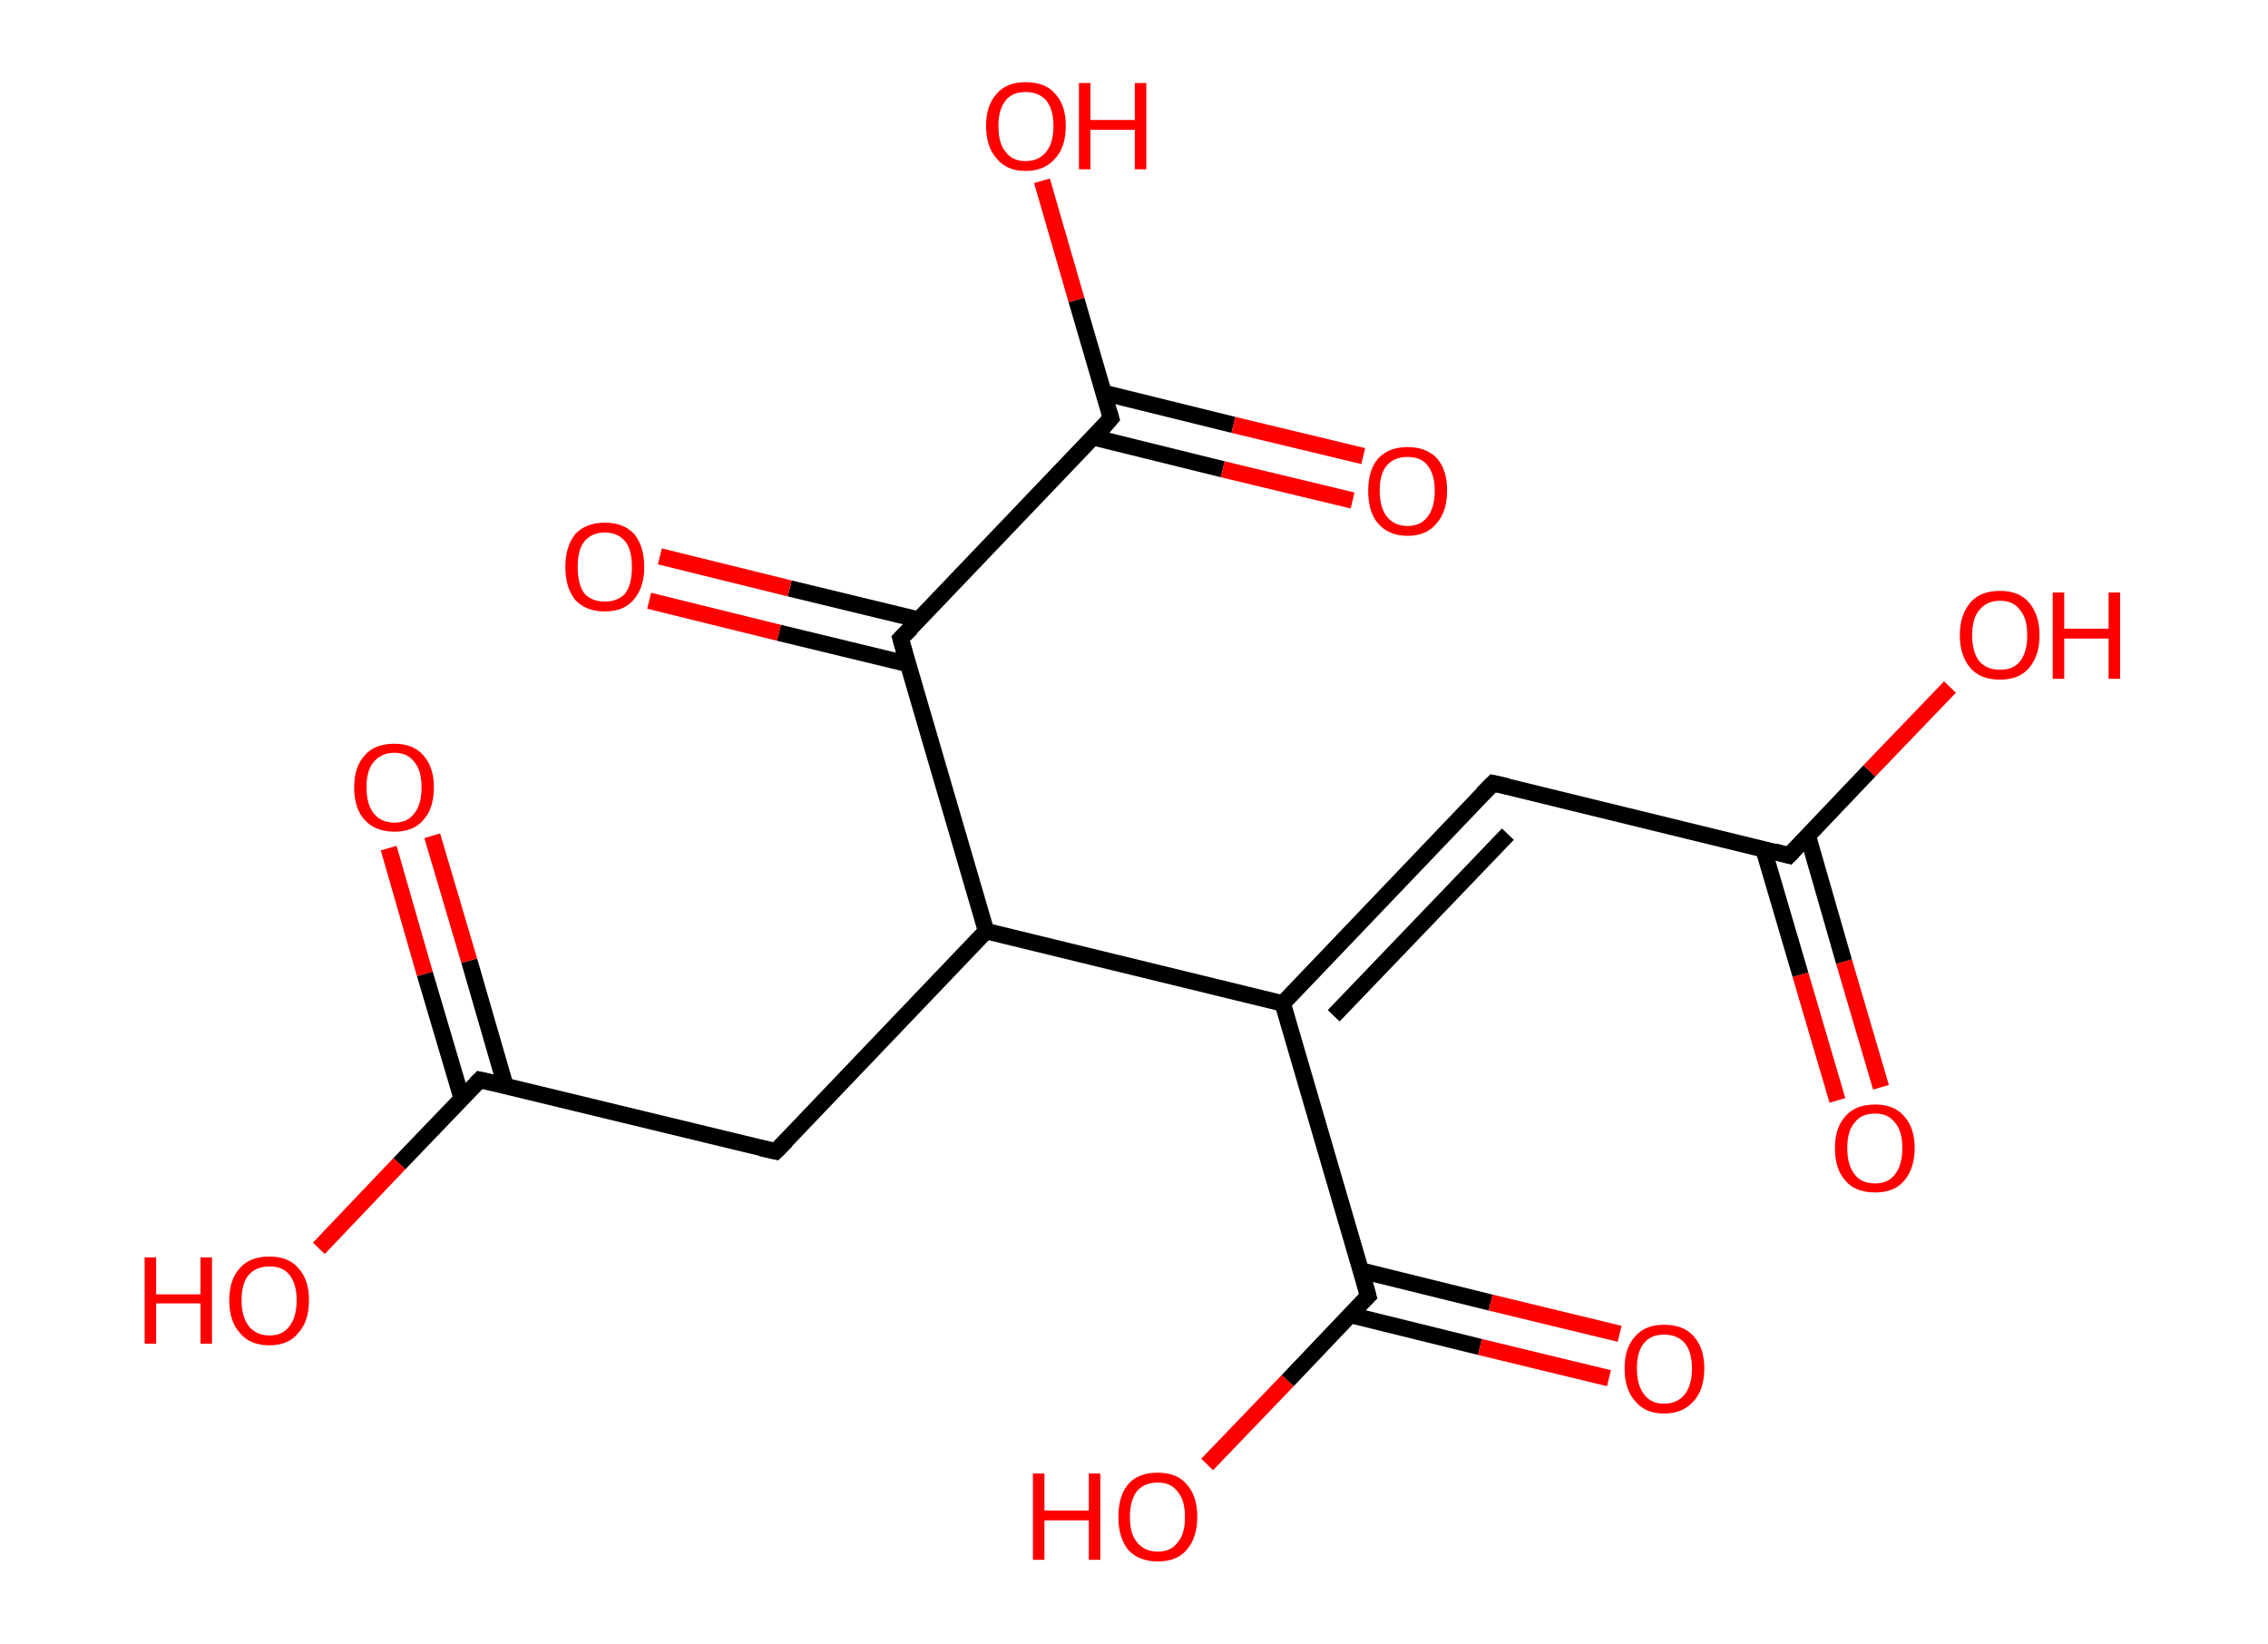 <?xml version='1.0' encoding='ASCII' standalone='yes'?>
<svg xmlns="http://www.w3.org/2000/svg" xmlns:rdkit="http://www.rdkit.org/xml" xmlns:xlink="http://www.w3.org/1999/xlink" version="1.1" baseProfile="full" xml:space="preserve" width="276px" height="200px" viewBox="0 0 276 200">
<!-- END OF HEADER -->
<rect style="opacity:1.0;fill:#FFFFFF;stroke:none" width="276.0" height="200.0" x="0.0" y="0.0"> </rect>
<path class="bond-0 atom-0 atom-1" d="M 223.6,133.9 L 219.1,118.6" style="fill:none;fill-rule:evenodd;stroke:#FF0000;stroke-width:2.0px;stroke-linecap:butt;stroke-linejoin:miter;stroke-opacity:1"/>
<path class="bond-0 atom-0 atom-1" d="M 219.1,118.6 L 214.6,103.3" style="fill:none;fill-rule:evenodd;stroke:#000000;stroke-width:2.0px;stroke-linecap:butt;stroke-linejoin:miter;stroke-opacity:1"/>
<path class="bond-0 atom-0 atom-1" d="M 228.9,132.3 L 224.4,117.0" style="fill:none;fill-rule:evenodd;stroke:#FF0000;stroke-width:2.0px;stroke-linecap:butt;stroke-linejoin:miter;stroke-opacity:1"/>
<path class="bond-0 atom-0 atom-1" d="M 224.4,117.0 L 220.0,101.7" style="fill:none;fill-rule:evenodd;stroke:#000000;stroke-width:2.0px;stroke-linecap:butt;stroke-linejoin:miter;stroke-opacity:1"/>
<path class="bond-1 atom-1 atom-2" d="M 217.7,104.1 L 227.5,93.8" style="fill:none;fill-rule:evenodd;stroke:#000000;stroke-width:2.0px;stroke-linecap:butt;stroke-linejoin:miter;stroke-opacity:1"/>
<path class="bond-1 atom-1 atom-2" d="M 227.5,93.8 L 237.3,83.6" style="fill:none;fill-rule:evenodd;stroke:#FF0000;stroke-width:2.0px;stroke-linecap:butt;stroke-linejoin:miter;stroke-opacity:1"/>
<path class="bond-2 atom-1 atom-3" d="M 217.7,104.1 L 181.7,95.3" style="fill:none;fill-rule:evenodd;stroke:#000000;stroke-width:2.0px;stroke-linecap:butt;stroke-linejoin:miter;stroke-opacity:1"/>
<path class="bond-3 atom-3 atom-4" d="M 181.7,95.3 L 156.1,122.1" style="fill:none;fill-rule:evenodd;stroke:#000000;stroke-width:2.0px;stroke-linecap:butt;stroke-linejoin:miter;stroke-opacity:1"/>
<path class="bond-3 atom-3 atom-4" d="M 183.5,101.5 L 162.3,123.6" style="fill:none;fill-rule:evenodd;stroke:#000000;stroke-width:2.0px;stroke-linecap:butt;stroke-linejoin:miter;stroke-opacity:1"/>
<path class="bond-4 atom-4 atom-5" d="M 156.1,122.1 L 166.5,157.7" style="fill:none;fill-rule:evenodd;stroke:#000000;stroke-width:2.0px;stroke-linecap:butt;stroke-linejoin:miter;stroke-opacity:1"/>
<path class="bond-5 atom-5 atom-6" d="M 164.3,160.0 L 180.1,163.9" style="fill:none;fill-rule:evenodd;stroke:#000000;stroke-width:2.0px;stroke-linecap:butt;stroke-linejoin:miter;stroke-opacity:1"/>
<path class="bond-5 atom-5 atom-6" d="M 180.1,163.9 L 195.8,167.7" style="fill:none;fill-rule:evenodd;stroke:#FF0000;stroke-width:2.0px;stroke-linecap:butt;stroke-linejoin:miter;stroke-opacity:1"/>
<path class="bond-5 atom-5 atom-6" d="M 165.6,154.6 L 181.4,158.5" style="fill:none;fill-rule:evenodd;stroke:#000000;stroke-width:2.0px;stroke-linecap:butt;stroke-linejoin:miter;stroke-opacity:1"/>
<path class="bond-5 atom-5 atom-6" d="M 181.4,158.5 L 197.1,162.3" style="fill:none;fill-rule:evenodd;stroke:#FF0000;stroke-width:2.0px;stroke-linecap:butt;stroke-linejoin:miter;stroke-opacity:1"/>
<path class="bond-6 atom-5 atom-7" d="M 166.5,157.7 L 156.7,168.0" style="fill:none;fill-rule:evenodd;stroke:#000000;stroke-width:2.0px;stroke-linecap:butt;stroke-linejoin:miter;stroke-opacity:1"/>
<path class="bond-6 atom-5 atom-7" d="M 156.7,168.0 L 146.9,178.2" style="fill:none;fill-rule:evenodd;stroke:#FF0000;stroke-width:2.0px;stroke-linecap:butt;stroke-linejoin:miter;stroke-opacity:1"/>
<path class="bond-7 atom-4 atom-8" d="M 156.1,122.1 L 120.0,113.3" style="fill:none;fill-rule:evenodd;stroke:#000000;stroke-width:2.0px;stroke-linecap:butt;stroke-linejoin:miter;stroke-opacity:1"/>
<path class="bond-8 atom-8 atom-9" d="M 120.0,113.3 L 94.4,140.1" style="fill:none;fill-rule:evenodd;stroke:#000000;stroke-width:2.0px;stroke-linecap:butt;stroke-linejoin:miter;stroke-opacity:1"/>
<path class="bond-9 atom-9 atom-10" d="M 94.4,140.1 L 58.4,131.4" style="fill:none;fill-rule:evenodd;stroke:#000000;stroke-width:2.0px;stroke-linecap:butt;stroke-linejoin:miter;stroke-opacity:1"/>
<path class="bond-10 atom-10 atom-11" d="M 61.5,132.1 L 57.1,116.9" style="fill:none;fill-rule:evenodd;stroke:#000000;stroke-width:2.0px;stroke-linecap:butt;stroke-linejoin:miter;stroke-opacity:1"/>
<path class="bond-10 atom-10 atom-11" d="M 57.1,116.9 L 52.6,101.7" style="fill:none;fill-rule:evenodd;stroke:#FF0000;stroke-width:2.0px;stroke-linecap:butt;stroke-linejoin:miter;stroke-opacity:1"/>
<path class="bond-10 atom-10 atom-11" d="M 56.2,133.7 L 51.7,118.5" style="fill:none;fill-rule:evenodd;stroke:#000000;stroke-width:2.0px;stroke-linecap:butt;stroke-linejoin:miter;stroke-opacity:1"/>
<path class="bond-10 atom-10 atom-11" d="M 51.7,118.5 L 47.3,103.2" style="fill:none;fill-rule:evenodd;stroke:#FF0000;stroke-width:2.0px;stroke-linecap:butt;stroke-linejoin:miter;stroke-opacity:1"/>
<path class="bond-11 atom-10 atom-12" d="M 58.4,131.4 L 48.6,141.6" style="fill:none;fill-rule:evenodd;stroke:#000000;stroke-width:2.0px;stroke-linecap:butt;stroke-linejoin:miter;stroke-opacity:1"/>
<path class="bond-11 atom-10 atom-12" d="M 48.6,141.6 L 38.8,151.9" style="fill:none;fill-rule:evenodd;stroke:#FF0000;stroke-width:2.0px;stroke-linecap:butt;stroke-linejoin:miter;stroke-opacity:1"/>
<path class="bond-12 atom-8 atom-13" d="M 120.0,113.3 L 109.6,77.7" style="fill:none;fill-rule:evenodd;stroke:#000000;stroke-width:2.0px;stroke-linecap:butt;stroke-linejoin:miter;stroke-opacity:1"/>
<path class="bond-13 atom-13 atom-14" d="M 111.8,75.4 L 96.1,71.6" style="fill:none;fill-rule:evenodd;stroke:#000000;stroke-width:2.0px;stroke-linecap:butt;stroke-linejoin:miter;stroke-opacity:1"/>
<path class="bond-13 atom-13 atom-14" d="M 96.1,71.6 L 80.3,67.7" style="fill:none;fill-rule:evenodd;stroke:#FF0000;stroke-width:2.0px;stroke-linecap:butt;stroke-linejoin:miter;stroke-opacity:1"/>
<path class="bond-13 atom-13 atom-14" d="M 110.5,80.8 L 94.8,77.0" style="fill:none;fill-rule:evenodd;stroke:#000000;stroke-width:2.0px;stroke-linecap:butt;stroke-linejoin:miter;stroke-opacity:1"/>
<path class="bond-13 atom-13 atom-14" d="M 94.8,77.0 L 79.0,73.1" style="fill:none;fill-rule:evenodd;stroke:#FF0000;stroke-width:2.0px;stroke-linecap:butt;stroke-linejoin:miter;stroke-opacity:1"/>
<path class="bond-14 atom-13 atom-15" d="M 109.6,77.7 L 135.2,50.9" style="fill:none;fill-rule:evenodd;stroke:#000000;stroke-width:2.0px;stroke-linecap:butt;stroke-linejoin:miter;stroke-opacity:1"/>
<path class="bond-15 atom-15 atom-16" d="M 133.0,53.2 L 148.8,57.1" style="fill:none;fill-rule:evenodd;stroke:#000000;stroke-width:2.0px;stroke-linecap:butt;stroke-linejoin:miter;stroke-opacity:1"/>
<path class="bond-15 atom-15 atom-16" d="M 148.8,57.1 L 164.6,60.9" style="fill:none;fill-rule:evenodd;stroke:#FF0000;stroke-width:2.0px;stroke-linecap:butt;stroke-linejoin:miter;stroke-opacity:1"/>
<path class="bond-15 atom-15 atom-16" d="M 134.3,47.8 L 150.1,51.7" style="fill:none;fill-rule:evenodd;stroke:#000000;stroke-width:2.0px;stroke-linecap:butt;stroke-linejoin:miter;stroke-opacity:1"/>
<path class="bond-15 atom-15 atom-16" d="M 150.1,51.7 L 165.9,55.5" style="fill:none;fill-rule:evenodd;stroke:#FF0000;stroke-width:2.0px;stroke-linecap:butt;stroke-linejoin:miter;stroke-opacity:1"/>
<path class="bond-16 atom-15 atom-17" d="M 135.2,50.9 L 131.0,36.5" style="fill:none;fill-rule:evenodd;stroke:#000000;stroke-width:2.0px;stroke-linecap:butt;stroke-linejoin:miter;stroke-opacity:1"/>
<path class="bond-16 atom-15 atom-17" d="M 131.0,36.5 L 126.8,22.0" style="fill:none;fill-rule:evenodd;stroke:#FF0000;stroke-width:2.0px;stroke-linecap:butt;stroke-linejoin:miter;stroke-opacity:1"/>
<path d="M 218.2,103.6 L 217.7,104.1 L 215.9,103.6" style="fill:none;stroke:#000000;stroke-width:2.0px;stroke-linecap:butt;stroke-linejoin:miter;stroke-opacity:1;"/>
<path d="M 183.5,95.7 L 181.7,95.3 L 180.4,96.6" style="fill:none;stroke:#000000;stroke-width:2.0px;stroke-linecap:butt;stroke-linejoin:miter;stroke-opacity:1;"/>
<path d="M 166.0,155.9 L 166.5,157.7 L 166.0,158.2" style="fill:none;stroke:#000000;stroke-width:2.0px;stroke-linecap:butt;stroke-linejoin:miter;stroke-opacity:1;"/>
<path d="M 95.7,138.8 L 94.4,140.1 L 92.6,139.7" style="fill:none;stroke:#000000;stroke-width:2.0px;stroke-linecap:butt;stroke-linejoin:miter;stroke-opacity:1;"/>
<path d="M 60.2,131.8 L 58.4,131.4 L 57.9,131.9" style="fill:none;stroke:#000000;stroke-width:2.0px;stroke-linecap:butt;stroke-linejoin:miter;stroke-opacity:1;"/>
<path d="M 110.1,79.5 L 109.6,77.7 L 110.9,76.4" style="fill:none;stroke:#000000;stroke-width:2.0px;stroke-linecap:butt;stroke-linejoin:miter;stroke-opacity:1;"/>
<path d="M 134.0,52.3 L 135.2,50.9 L 135.0,50.2" style="fill:none;stroke:#000000;stroke-width:2.0px;stroke-linecap:butt;stroke-linejoin:miter;stroke-opacity:1;"/>
<path class="atom-0" d="M 223.3 139.7 Q 223.3 137.2, 224.6 135.8 Q 225.8 134.4, 228.2 134.4 Q 230.5 134.4, 231.7 135.8 Q 233.0 137.2, 233.0 139.7 Q 233.0 142.2, 231.7 143.7 Q 230.5 145.1, 228.2 145.1 Q 225.8 145.1, 224.6 143.7 Q 223.3 142.3, 223.3 139.7 M 228.2 144.0 Q 229.8 144.0, 230.6 142.9 Q 231.5 141.8, 231.5 139.7 Q 231.5 137.6, 230.6 136.6 Q 229.8 135.5, 228.2 135.5 Q 226.5 135.5, 225.7 136.6 Q 224.8 137.6, 224.8 139.7 Q 224.8 141.8, 225.7 142.9 Q 226.5 144.0, 228.2 144.0 " fill="#FF0000"/>
<path class="atom-2" d="M 238.5 77.3 Q 238.5 74.8, 239.8 73.3 Q 241.0 71.9, 243.4 71.9 Q 245.7 71.9, 246.9 73.3 Q 248.2 74.8, 248.2 77.3 Q 248.2 79.8, 246.9 81.3 Q 245.7 82.7, 243.4 82.7 Q 241.0 82.7, 239.8 81.3 Q 238.5 79.8, 238.5 77.3 M 243.4 81.5 Q 245.0 81.5, 245.8 80.5 Q 246.7 79.4, 246.7 77.3 Q 246.7 75.2, 245.8 74.2 Q 245.0 73.1, 243.4 73.1 Q 241.8 73.1, 240.9 74.2 Q 240.0 75.2, 240.0 77.3 Q 240.0 79.4, 240.9 80.5 Q 241.8 81.5, 243.4 81.5 " fill="#FF0000"/>
<path class="atom-2" d="M 249.8 72.1 L 251.2 72.1 L 251.2 76.5 L 256.6 76.5 L 256.6 72.1 L 258.0 72.1 L 258.0 82.6 L 256.6 82.6 L 256.6 77.7 L 251.2 77.7 L 251.2 82.6 L 249.8 82.6 L 249.8 72.1 " fill="#FF0000"/>
<path class="atom-6" d="M 197.7 166.5 Q 197.7 164.0, 199.0 162.6 Q 200.2 161.2, 202.5 161.2 Q 204.9 161.2, 206.1 162.6 Q 207.4 164.0, 207.4 166.5 Q 207.4 169.1, 206.1 170.5 Q 204.8 172.0, 202.5 172.0 Q 200.2 172.0, 199.0 170.5 Q 197.7 169.1, 197.7 166.5 M 202.5 170.8 Q 204.1 170.8, 205.0 169.7 Q 205.9 168.6, 205.9 166.5 Q 205.9 164.5, 205.0 163.4 Q 204.1 162.4, 202.5 162.4 Q 200.9 162.4, 200.1 163.4 Q 199.2 164.4, 199.2 166.5 Q 199.2 168.6, 200.1 169.7 Q 200.9 170.8, 202.5 170.8 " fill="#FF0000"/>
<path class="atom-7" d="M 125.7 179.3 L 127.1 179.3 L 127.1 183.8 L 132.5 183.8 L 132.5 179.3 L 133.9 179.3 L 133.9 189.8 L 132.5 189.8 L 132.5 185.0 L 127.1 185.0 L 127.1 189.8 L 125.7 189.8 L 125.7 179.3 " fill="#FF0000"/>
<path class="atom-7" d="M 136.1 184.6 Q 136.1 182.0, 137.3 180.6 Q 138.5 179.2, 140.9 179.2 Q 143.2 179.2, 144.4 180.6 Q 145.7 182.0, 145.7 184.6 Q 145.7 187.1, 144.4 188.6 Q 143.2 190.0, 140.9 190.0 Q 138.6 190.0, 137.3 188.6 Q 136.1 187.1, 136.1 184.6 M 140.9 188.8 Q 142.5 188.8, 143.3 187.7 Q 144.2 186.7, 144.2 184.6 Q 144.2 182.5, 143.3 181.5 Q 142.5 180.4, 140.9 180.4 Q 139.3 180.4, 138.4 181.4 Q 137.5 182.5, 137.5 184.6 Q 137.5 186.7, 138.4 187.7 Q 139.3 188.8, 140.9 188.8 " fill="#FF0000"/>
<path class="atom-11" d="M 43.1 95.8 Q 43.1 93.3, 44.4 91.9 Q 45.6 90.5, 48.0 90.5 Q 50.3 90.5, 51.5 91.9 Q 52.8 93.3, 52.8 95.8 Q 52.8 98.4, 51.5 99.8 Q 50.3 101.2, 48.0 101.2 Q 45.7 101.2, 44.4 99.8 Q 43.1 98.4, 43.1 95.8 M 48.0 100.1 Q 49.6 100.1, 50.4 99.0 Q 51.3 97.9, 51.3 95.8 Q 51.3 93.7, 50.4 92.7 Q 49.6 91.6, 48.0 91.6 Q 46.4 91.6, 45.5 92.7 Q 44.6 93.7, 44.6 95.8 Q 44.6 97.9, 45.5 99.0 Q 46.4 100.1, 48.0 100.1 " fill="#FF0000"/>
<path class="atom-12" d="M 17.6 153.0 L 19.0 153.0 L 19.0 157.5 L 24.4 157.5 L 24.4 153.0 L 25.8 153.0 L 25.8 163.5 L 24.4 163.5 L 24.4 158.6 L 19.0 158.6 L 19.0 163.5 L 17.6 163.5 L 17.6 153.0 " fill="#FF0000"/>
<path class="atom-12" d="M 27.9 158.2 Q 27.9 155.7, 29.2 154.3 Q 30.4 152.9, 32.8 152.9 Q 35.1 152.9, 36.3 154.3 Q 37.6 155.7, 37.6 158.2 Q 37.6 160.8, 36.3 162.2 Q 35.1 163.7, 32.8 163.7 Q 30.4 163.7, 29.2 162.2 Q 27.9 160.8, 27.9 158.2 M 32.8 162.5 Q 34.4 162.5, 35.2 161.4 Q 36.1 160.3, 36.1 158.2 Q 36.1 156.2, 35.2 155.1 Q 34.4 154.1, 32.8 154.1 Q 31.2 154.1, 30.3 155.1 Q 29.4 156.1, 29.4 158.2 Q 29.4 160.3, 30.3 161.4 Q 31.2 162.5, 32.8 162.5 " fill="#FF0000"/>
<path class="atom-14" d="M 68.8 69.0 Q 68.8 66.5, 70.0 65.0 Q 71.3 63.6, 73.6 63.6 Q 75.9 63.6, 77.2 65.0 Q 78.4 66.5, 78.4 69.0 Q 78.4 71.5, 77.1 73.0 Q 75.9 74.4, 73.6 74.4 Q 71.3 74.4, 70.0 73.0 Q 68.8 71.5, 68.8 69.0 M 73.6 73.2 Q 75.2 73.2, 76.1 72.2 Q 76.9 71.1, 76.9 69.0 Q 76.9 66.9, 76.1 65.9 Q 75.2 64.8, 73.6 64.8 Q 72.0 64.8, 71.1 65.9 Q 70.3 66.9, 70.3 69.0 Q 70.3 71.1, 71.1 72.2 Q 72.0 73.2, 73.6 73.2 " fill="#FF0000"/>
<path class="atom-16" d="M 166.5 59.7 Q 166.5 57.2, 167.7 55.8 Q 169.0 54.4, 171.3 54.4 Q 173.6 54.4, 174.9 55.8 Q 176.1 57.2, 176.1 59.7 Q 176.1 62.3, 174.8 63.7 Q 173.6 65.2, 171.3 65.2 Q 169.0 65.2, 167.7 63.7 Q 166.5 62.3, 166.5 59.7 M 171.3 64.0 Q 172.9 64.0, 173.7 62.9 Q 174.6 61.8, 174.6 59.7 Q 174.6 57.7, 173.7 56.6 Q 172.9 55.6, 171.3 55.6 Q 169.7 55.6, 168.8 56.6 Q 167.9 57.6, 167.9 59.7 Q 167.9 61.8, 168.8 62.9 Q 169.7 64.0, 171.3 64.0 " fill="#FF0000"/>
<path class="atom-17" d="M 120.0 15.3 Q 120.0 12.8, 121.3 11.4 Q 122.5 10.0, 124.8 10.0 Q 127.2 10.0, 128.4 11.4 Q 129.7 12.8, 129.7 15.3 Q 129.7 17.9, 128.4 19.3 Q 127.1 20.8, 124.8 20.8 Q 122.5 20.8, 121.3 19.3 Q 120.0 17.9, 120.0 15.3 M 124.8 19.6 Q 126.4 19.6, 127.3 18.5 Q 128.2 17.4, 128.2 15.3 Q 128.2 13.3, 127.3 12.2 Q 126.4 11.2, 124.8 11.2 Q 123.2 11.2, 122.4 12.2 Q 121.5 13.3, 121.5 15.3 Q 121.5 17.5, 122.4 18.5 Q 123.2 19.6, 124.8 19.6 " fill="#FF0000"/>
<path class="atom-17" d="M 131.3 10.1 L 132.7 10.1 L 132.7 14.6 L 138.1 14.6 L 138.1 10.1 L 139.5 10.1 L 139.5 20.6 L 138.1 20.6 L 138.1 15.8 L 132.7 15.8 L 132.7 20.6 L 131.3 20.6 L 131.3 10.1 " fill="#FF0000"/>
</svg>
